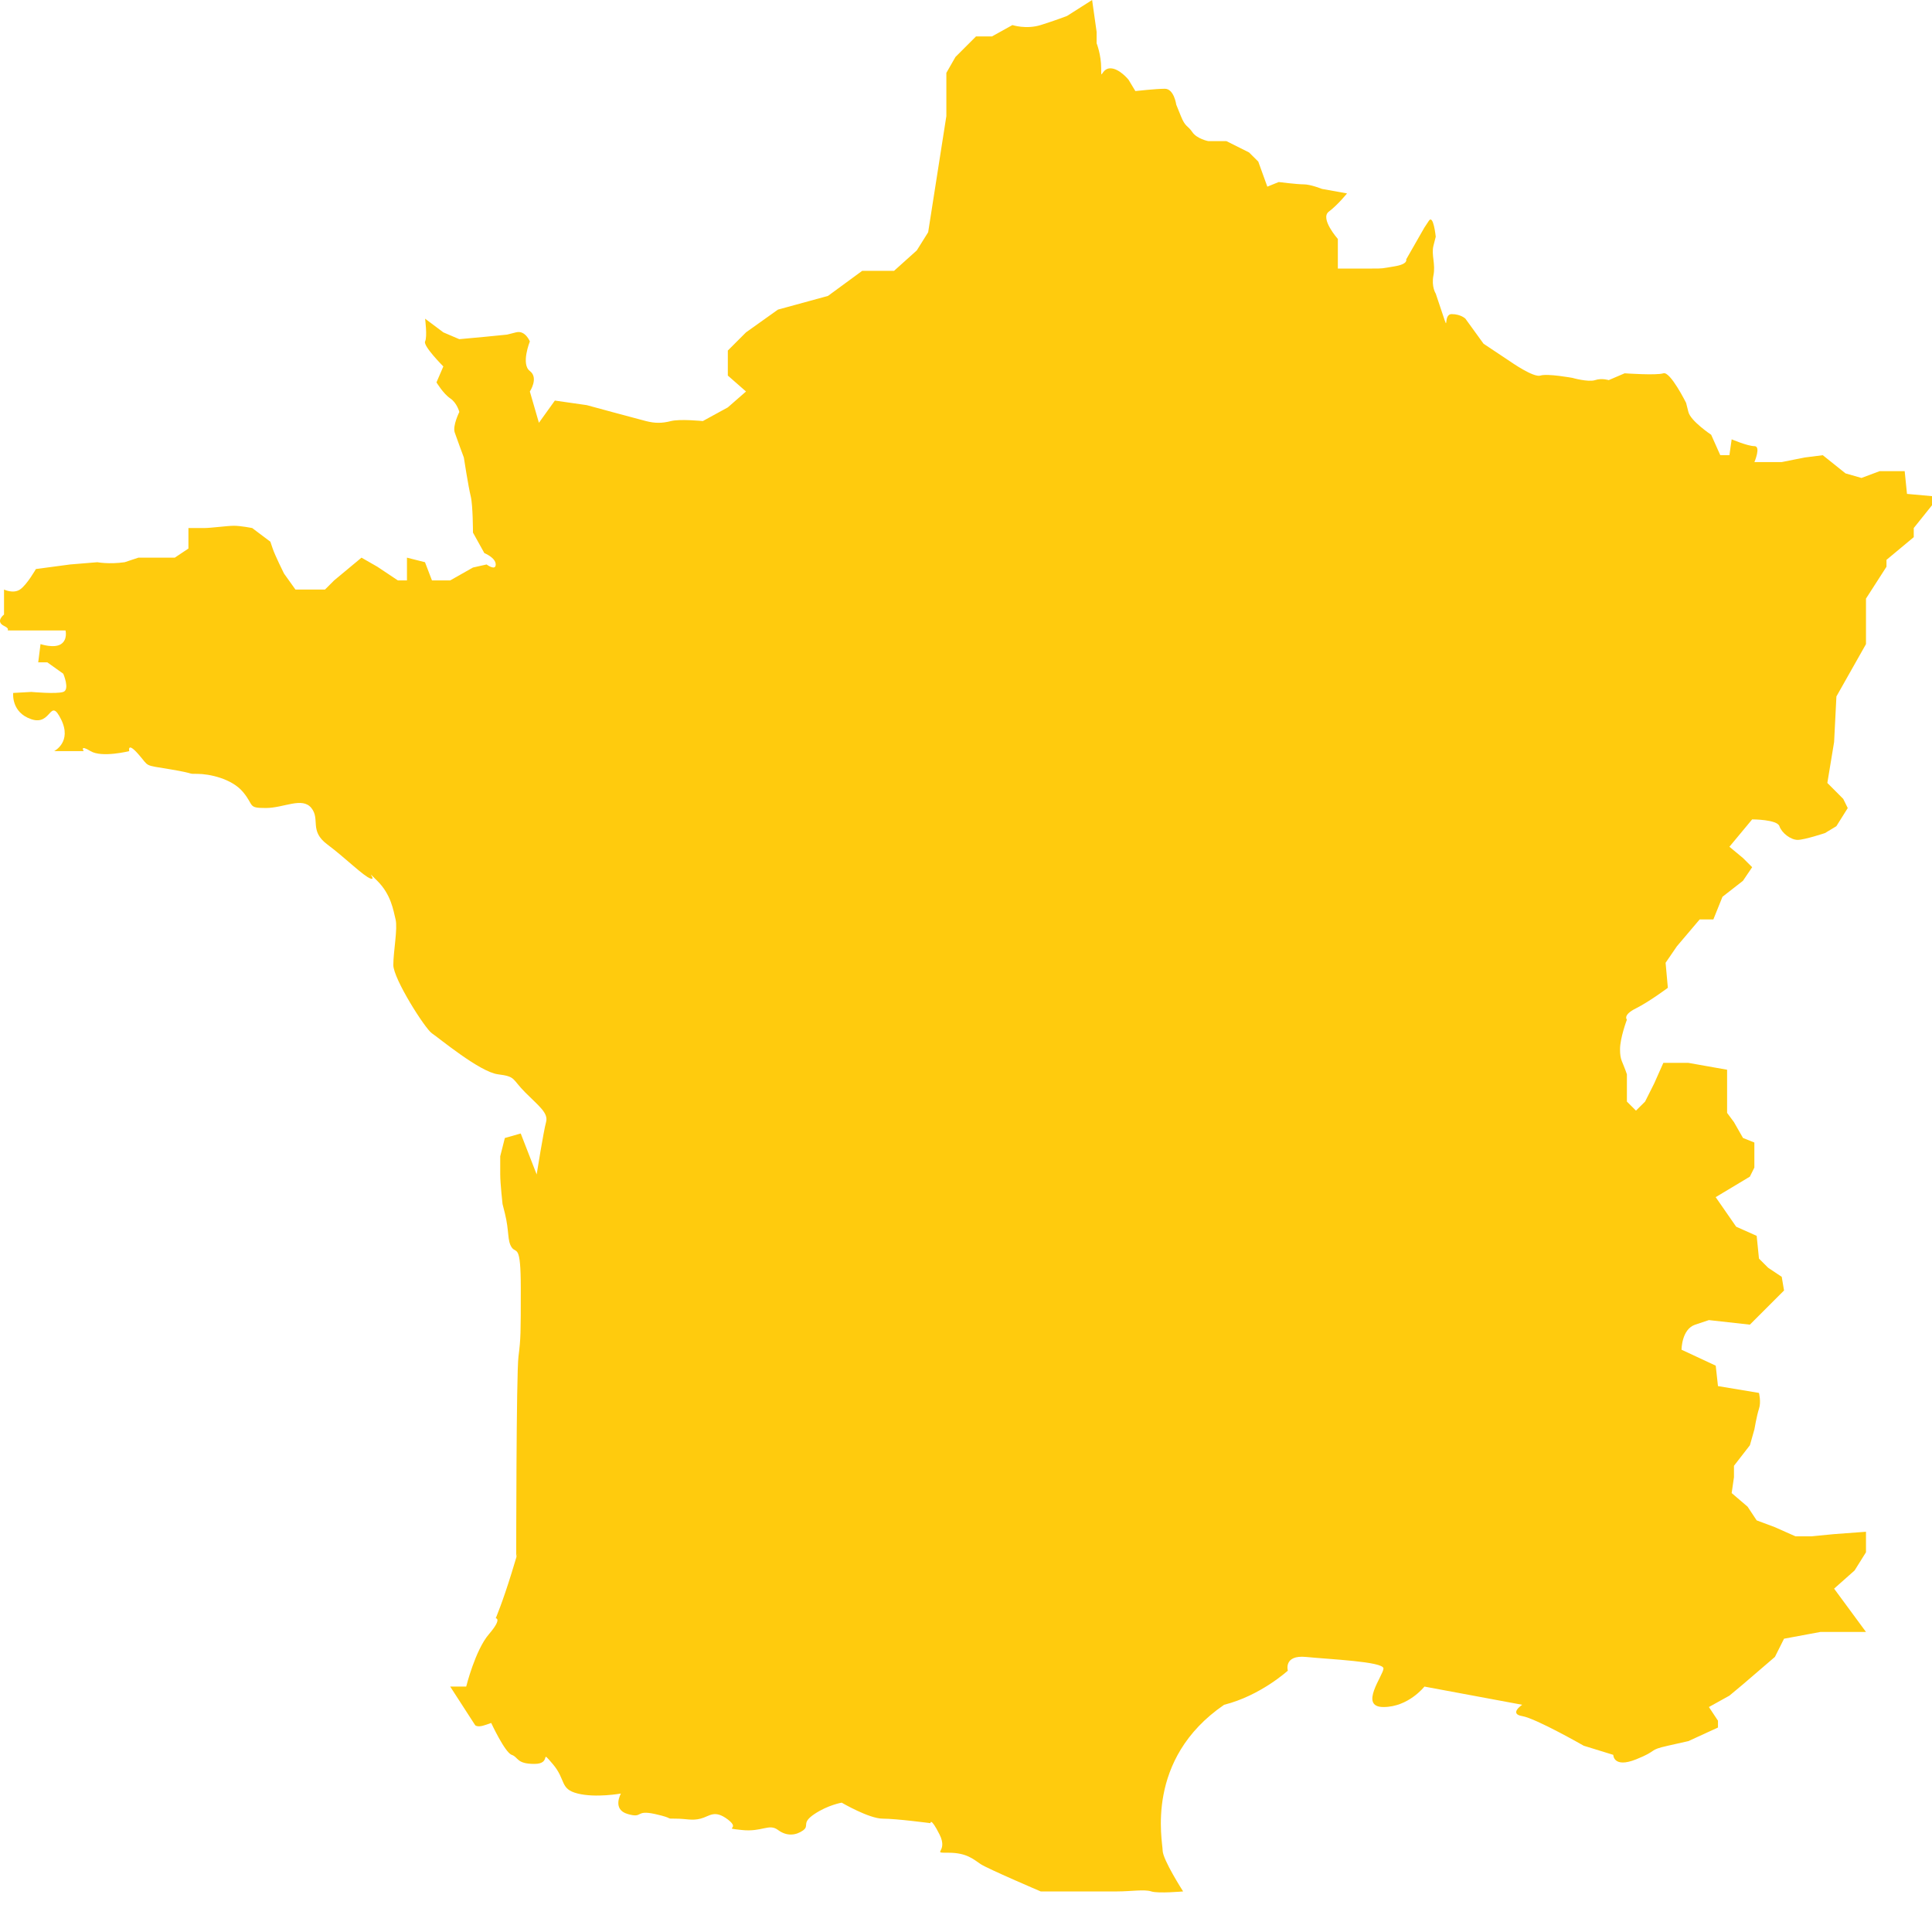 <?xml version="1.0" encoding="UTF-8"?>
<svg width="36px" height="36px" viewBox="0 0 36 36" version="1.1" xmlns="http://www.w3.org/2000/svg" xmlns:xlink="http://www.w3.org/1999/xlink">
    <!-- Generator: Sketch 42 (36781) - http://www.bohemiancoding.com/sketch -->
    <title>Page 1</title>
    <desc>Created with Sketch.</desc>
    <defs></defs>
    <g id="Page-1" stroke="none" stroke-width="1" fill="none" fill-rule="evenodd">
        <g id="Desktop-HD" transform="translate(-1073, -1108)" fill="#FFCB0D">
            <g id="chiffres" transform="translate(739, 1005)">
                <path d="M354.35,103 L353.883,103.297 C353.883,103.297 353.663,103.382 353.391,103.467 C353.119,103.551 352.865,103.467 352.865,103.467 L352.483,103.679 L352.186,103.679 L351.804,104.061 L351.634,104.358 L351.634,105.163 L351.295,107.327 L351.083,107.666 L350.659,108.047 L350.065,108.047 L349.428,108.514 L348.496,108.769 L347.901,109.193 L347.562,109.532 L347.562,109.998 L347.901,110.295 L347.562,110.591 L347.096,110.846 C347.096,110.846 346.672,110.803 346.503,110.846 C346.333,110.889 346.206,110.889 346.036,110.846 C345.866,110.803 344.933,110.549 344.933,110.549 L344.339,110.464 L344.042,110.878 L343.873,110.295 C343.873,110.295 344.042,110.041 343.873,109.913 C343.703,109.786 343.873,109.362 343.873,109.362 C343.873,109.362 343.788,109.15 343.619,109.192 L343.448,109.235 L343.024,109.277 L342.558,109.32 L342.261,109.193 L341.921,108.938 C341.921,108.938 341.965,109.277 341.921,109.362 C341.88,109.447 342.261,109.828 342.261,109.828 L342.133,110.125 C342.133,110.125 342.261,110.337 342.388,110.422 C342.516,110.507 342.559,110.676 342.559,110.676 C342.559,110.676 342.431,110.931 342.473,111.058 C342.516,111.185 342.643,111.525 342.643,111.525 C342.643,111.525 342.728,112.075 342.771,112.246 C342.813,112.416 342.813,112.924 342.813,112.924 L343.025,113.306 C343.025,113.306 343.237,113.391 343.237,113.518 C343.237,113.645 343.067,113.518 343.067,113.518 L342.813,113.575 L342.389,113.815 L342.049,113.815 L341.919,113.476 L341.583,113.391 L341.583,113.815 L341.414,113.815 L341.031,113.56 L340.736,113.391 L340.226,113.815 L340.056,113.985 L339.887,113.985 L339.505,113.985 L339.292,113.687 C339.292,113.687 339.123,113.348 339.081,113.221 L339.038,113.094 L338.699,112.839 C338.699,112.839 338.487,112.797 338.36,112.797 C338.232,112.797 337.936,112.839 337.808,112.839 L337.511,112.839 L337.511,113.221 L337.257,113.391 L336.961,113.391 L336.579,113.391 L336.323,113.476 C336.027,113.518 335.815,113.476 335.815,113.476 L335.306,113.518 L334.669,113.603 C334.669,113.603 334.5,113.9 334.372,113.985 C334.245,114.069 334.075,113.985 334.075,113.985 L334.075,114.451 C334.075,114.451 333.906,114.579 334.075,114.663 C334.246,114.748 334.033,114.748 334.246,114.748 L335.221,114.748 C335.221,114.748 335.264,114.918 335.137,115.002 C335.01,115.087 334.755,115.002 334.755,115.002 L334.712,115.342 L334.882,115.342 L335.179,115.554 C335.179,115.554 335.306,115.85 335.179,115.893 C335.052,115.936 334.585,115.893 334.585,115.893 L334.246,115.912 C334.246,115.912 334.203,116.275 334.585,116.402 C334.967,116.53 334.925,115.978 335.137,116.402 C335.348,116.826 335.009,116.996 335.009,116.996 L335.56,116.996 C335.56,116.996 335.476,116.868 335.687,116.996 C335.899,117.124 336.408,116.996 336.408,116.996 C336.408,116.996 336.366,116.812 336.578,117.053 C336.79,117.293 336.662,117.251 337.172,117.335 C337.681,117.42 337.469,117.42 337.681,117.42 C337.893,117.42 338.317,117.505 338.529,117.759 C338.741,118.014 338.614,118.056 338.952,118.056 C339.292,118.056 339.631,117.844 339.802,118.056 C339.971,118.268 339.758,118.48 340.098,118.734 C340.438,118.988 340.776,119.328 340.905,119.371 C341.03,119.413 340.776,119.159 341.03,119.413 C341.287,119.668 341.329,119.961 341.371,120.132 C341.413,120.304 341.329,120.729 341.329,120.982 C341.329,121.237 341.921,122.17 342.049,122.255 C342.176,122.339 342.94,122.976 343.279,123.018 C343.619,123.061 343.534,123.103 343.788,123.357 C344.042,123.612 344.222,123.739 344.175,123.909 C344.128,124.079 344,124.884 344,124.884 L343.703,124.121 L343.407,124.205 L343.321,124.545 L343.321,124.883 C343.321,125.054 343.364,125.435 343.364,125.435 C343.364,125.435 343.321,125.265 343.407,125.605 C343.492,125.945 343.449,126.114 343.534,126.242 C343.619,126.369 343.704,126.157 343.704,127.006 C343.704,127.853 343.704,127.938 343.661,128.277 C343.619,128.616 343.619,132.009 343.619,132.009 C343.619,132.009 343.704,131.754 343.534,132.306 C343.364,132.858 343.237,133.154 343.237,133.154 C343.237,133.154 343.365,133.154 343.11,133.451 C342.855,133.748 342.687,134.427 342.687,134.427 L342.389,134.427 L342.855,135.148 C342.855,135.148 342.899,135.191 343.026,135.148 L343.153,135.105 C343.153,135.105 343.408,135.655 343.535,135.699 C343.662,135.742 343.62,135.868 343.958,135.868 C344.298,135.868 344.043,135.571 344.298,135.868 C344.553,136.166 344.425,136.336 344.765,136.42 C345.103,136.505 345.57,136.42 345.57,136.42 C345.57,136.42 345.4,136.718 345.698,136.802 C345.994,136.888 345.825,136.718 346.207,136.802 C346.588,136.888 346.376,136.888 346.588,136.888 C346.8,136.888 346.885,136.93 347.054,136.888 C347.225,136.844 347.31,136.713 347.564,136.905 C347.818,137.099 347.436,137.056 347.818,137.099 C348.201,137.142 348.328,136.972 348.497,137.099 C348.667,137.225 348.836,137.197 348.964,137.107 C349.091,137.013 348.922,136.972 349.176,136.802 C349.43,136.632 349.684,136.59 349.684,136.59 C349.684,136.59 350.193,136.888 350.448,136.888 C350.702,136.888 351.337,136.972 351.337,136.972 C351.337,136.972 351.337,136.846 351.508,137.185 C351.677,137.523 351.337,137.523 351.677,137.523 C352.017,137.523 352.144,137.65 352.271,137.734 C352.399,137.82 353.392,138.244 353.392,138.244 L354.35,138.244 L354.817,138.244 C355.071,138.244 355.325,138.201 355.453,138.244 C355.581,138.286 356.046,138.244 356.046,138.244 C356.046,138.244 355.664,137.65 355.664,137.48 C355.664,137.311 355.325,135.783 356.81,134.766 C357.488,134.596 357.997,134.13 357.997,134.13 C357.997,134.13 357.912,133.833 358.337,133.875 C358.761,133.918 359.779,133.96 359.779,134.089 C359.779,134.215 359.312,134.808 359.779,134.808 C360.245,134.808 360.542,134.427 360.542,134.427 L362.364,134.766 C362.364,134.766 362.111,134.935 362.364,134.977 C362.62,135.02 363.51,135.529 363.51,135.529 L364.061,135.699 C364.061,135.699 364.061,135.953 364.486,135.783 C364.91,135.614 364.698,135.614 365.079,135.529 L365.461,135.443 L366.012,135.19 L366.012,135.063 L365.843,134.808 L366.225,134.596 L366.479,134.384 L367.073,133.874 L367.243,133.535 L367.921,133.409 L368.77,133.409 L368.176,132.602 L368.558,132.263 L368.77,131.924 L368.77,131.542 L368.176,131.586 L367.751,131.627 L367.455,131.627 L367.073,131.457 L366.733,131.33 L366.564,131.075 L366.267,130.821 L366.31,130.525 L366.31,130.313 L366.607,129.93 L366.691,129.633 C366.691,129.633 366.734,129.379 366.776,129.251 C366.819,129.125 366.776,128.955 366.776,128.955 L366.012,128.828 L365.97,128.447 L365.333,128.15 C365.333,128.15 365.333,127.768 365.588,127.683 L365.843,127.598 L366.606,127.683 L367.243,127.046 L367.2,126.792 L366.946,126.622 L366.776,126.452 L366.733,126.028 L366.351,125.858 L365.969,125.307 L366.606,124.925 L366.69,124.756 L366.69,124.459 L366.69,124.289 L366.478,124.204 L366.309,123.908 L366.182,123.737 L366.182,123.187 L366.182,122.933 L365.461,122.805 L364.994,122.805 L364.824,123.187 L364.654,123.526 L364.484,123.695 L364.315,123.526 L364.315,123.187 L364.315,123.018 C364.23,122.764 364.187,122.764 364.187,122.551 C364.187,122.339 364.315,122 364.315,122 C364.315,122 364.23,121.915 364.484,121.789 C364.739,121.661 365.078,121.406 365.078,121.406 L365.036,120.94 L365.247,120.632 L365.671,120.132 L365.926,120.132 L366.096,119.71 L366.477,119.413 L366.649,119.159 L366.479,118.989 L366.225,118.778 L366.649,118.268 C366.649,118.268 367.115,118.268 367.157,118.395 C367.201,118.523 367.368,118.65 367.497,118.65 C367.624,118.65 368.006,118.523 368.006,118.523 L368.218,118.395 L368.43,118.057 L368.346,117.886 L368.05,117.589 L368.176,116.826 L368.219,115.977 L368.77,115.002 L368.77,114.154 L369.152,113.56 L369.152,113.432 L369.66,113.009 L369.66,112.839 L370,112.415 L370,112.245 L369.534,112.203 L369.491,111.779 L369.025,111.779 L368.686,111.906 L368.389,111.821 L367.965,111.482 L367.625,111.525 L367.2,111.61 L366.691,111.61 C366.691,111.61 366.818,111.313 366.691,111.313 C366.564,111.313 366.267,111.186 366.267,111.186 L366.225,111.482 L366.055,111.482 L365.885,111.101 C365.885,111.101 365.503,110.846 365.461,110.677 L365.418,110.507 C365.418,110.507 365.122,109.913 364.994,109.956 C364.867,109.998 364.273,109.956 364.273,109.956 L363.976,110.083 C363.976,110.083 363.848,110.041 363.722,110.083 C363.594,110.125 363.298,110.041 363.298,110.041 C363.298,110.041 362.832,109.956 362.704,109.998 C362.577,110.041 362.153,109.744 362.153,109.744 L361.644,109.405 L361.305,108.937 C361.305,108.937 361.219,108.853 361.05,108.853 C360.881,108.853 361.008,109.235 360.881,108.853 L360.753,108.471 C360.753,108.471 360.669,108.344 360.71,108.132 C360.753,107.92 360.668,107.751 360.71,107.58 L360.753,107.411 C360.753,107.411 360.71,106.987 360.625,107.114 L360.541,107.241 L360.202,107.834 C360.202,107.834 360.244,107.919 359.991,107.962 C359.736,108.004 359.778,108.004 359.566,108.004 L359.353,108.004 L358.929,108.004 L358.929,107.792 L358.929,107.665 L358.929,107.453 C358.929,107.453 358.591,107.071 358.76,106.944 C358.929,106.817 359.1,106.604 359.1,106.604 L358.633,106.52 C358.633,106.52 358.421,106.435 358.294,106.435 C358.166,106.435 357.827,106.392 357.827,106.392 L357.615,106.478 L357.446,106.011 L357.275,105.841 L356.851,105.629 L356.512,105.629 C356.512,105.629 356.3,105.587 356.216,105.46 C356.13,105.333 356.089,105.375 356.004,105.163 L355.918,104.951 C355.918,104.951 355.877,104.654 355.706,104.654 C355.537,104.654 355.156,104.697 355.156,104.697 L355.028,104.485 C355.028,104.485 354.858,104.273 354.689,104.273 C354.519,104.273 354.519,104.527 354.519,104.273 C354.519,104.019 354.434,103.806 354.434,103.806 L354.434,103.594" id="Page-1"></path>
            </g>
        </g>
    </g>
</svg>